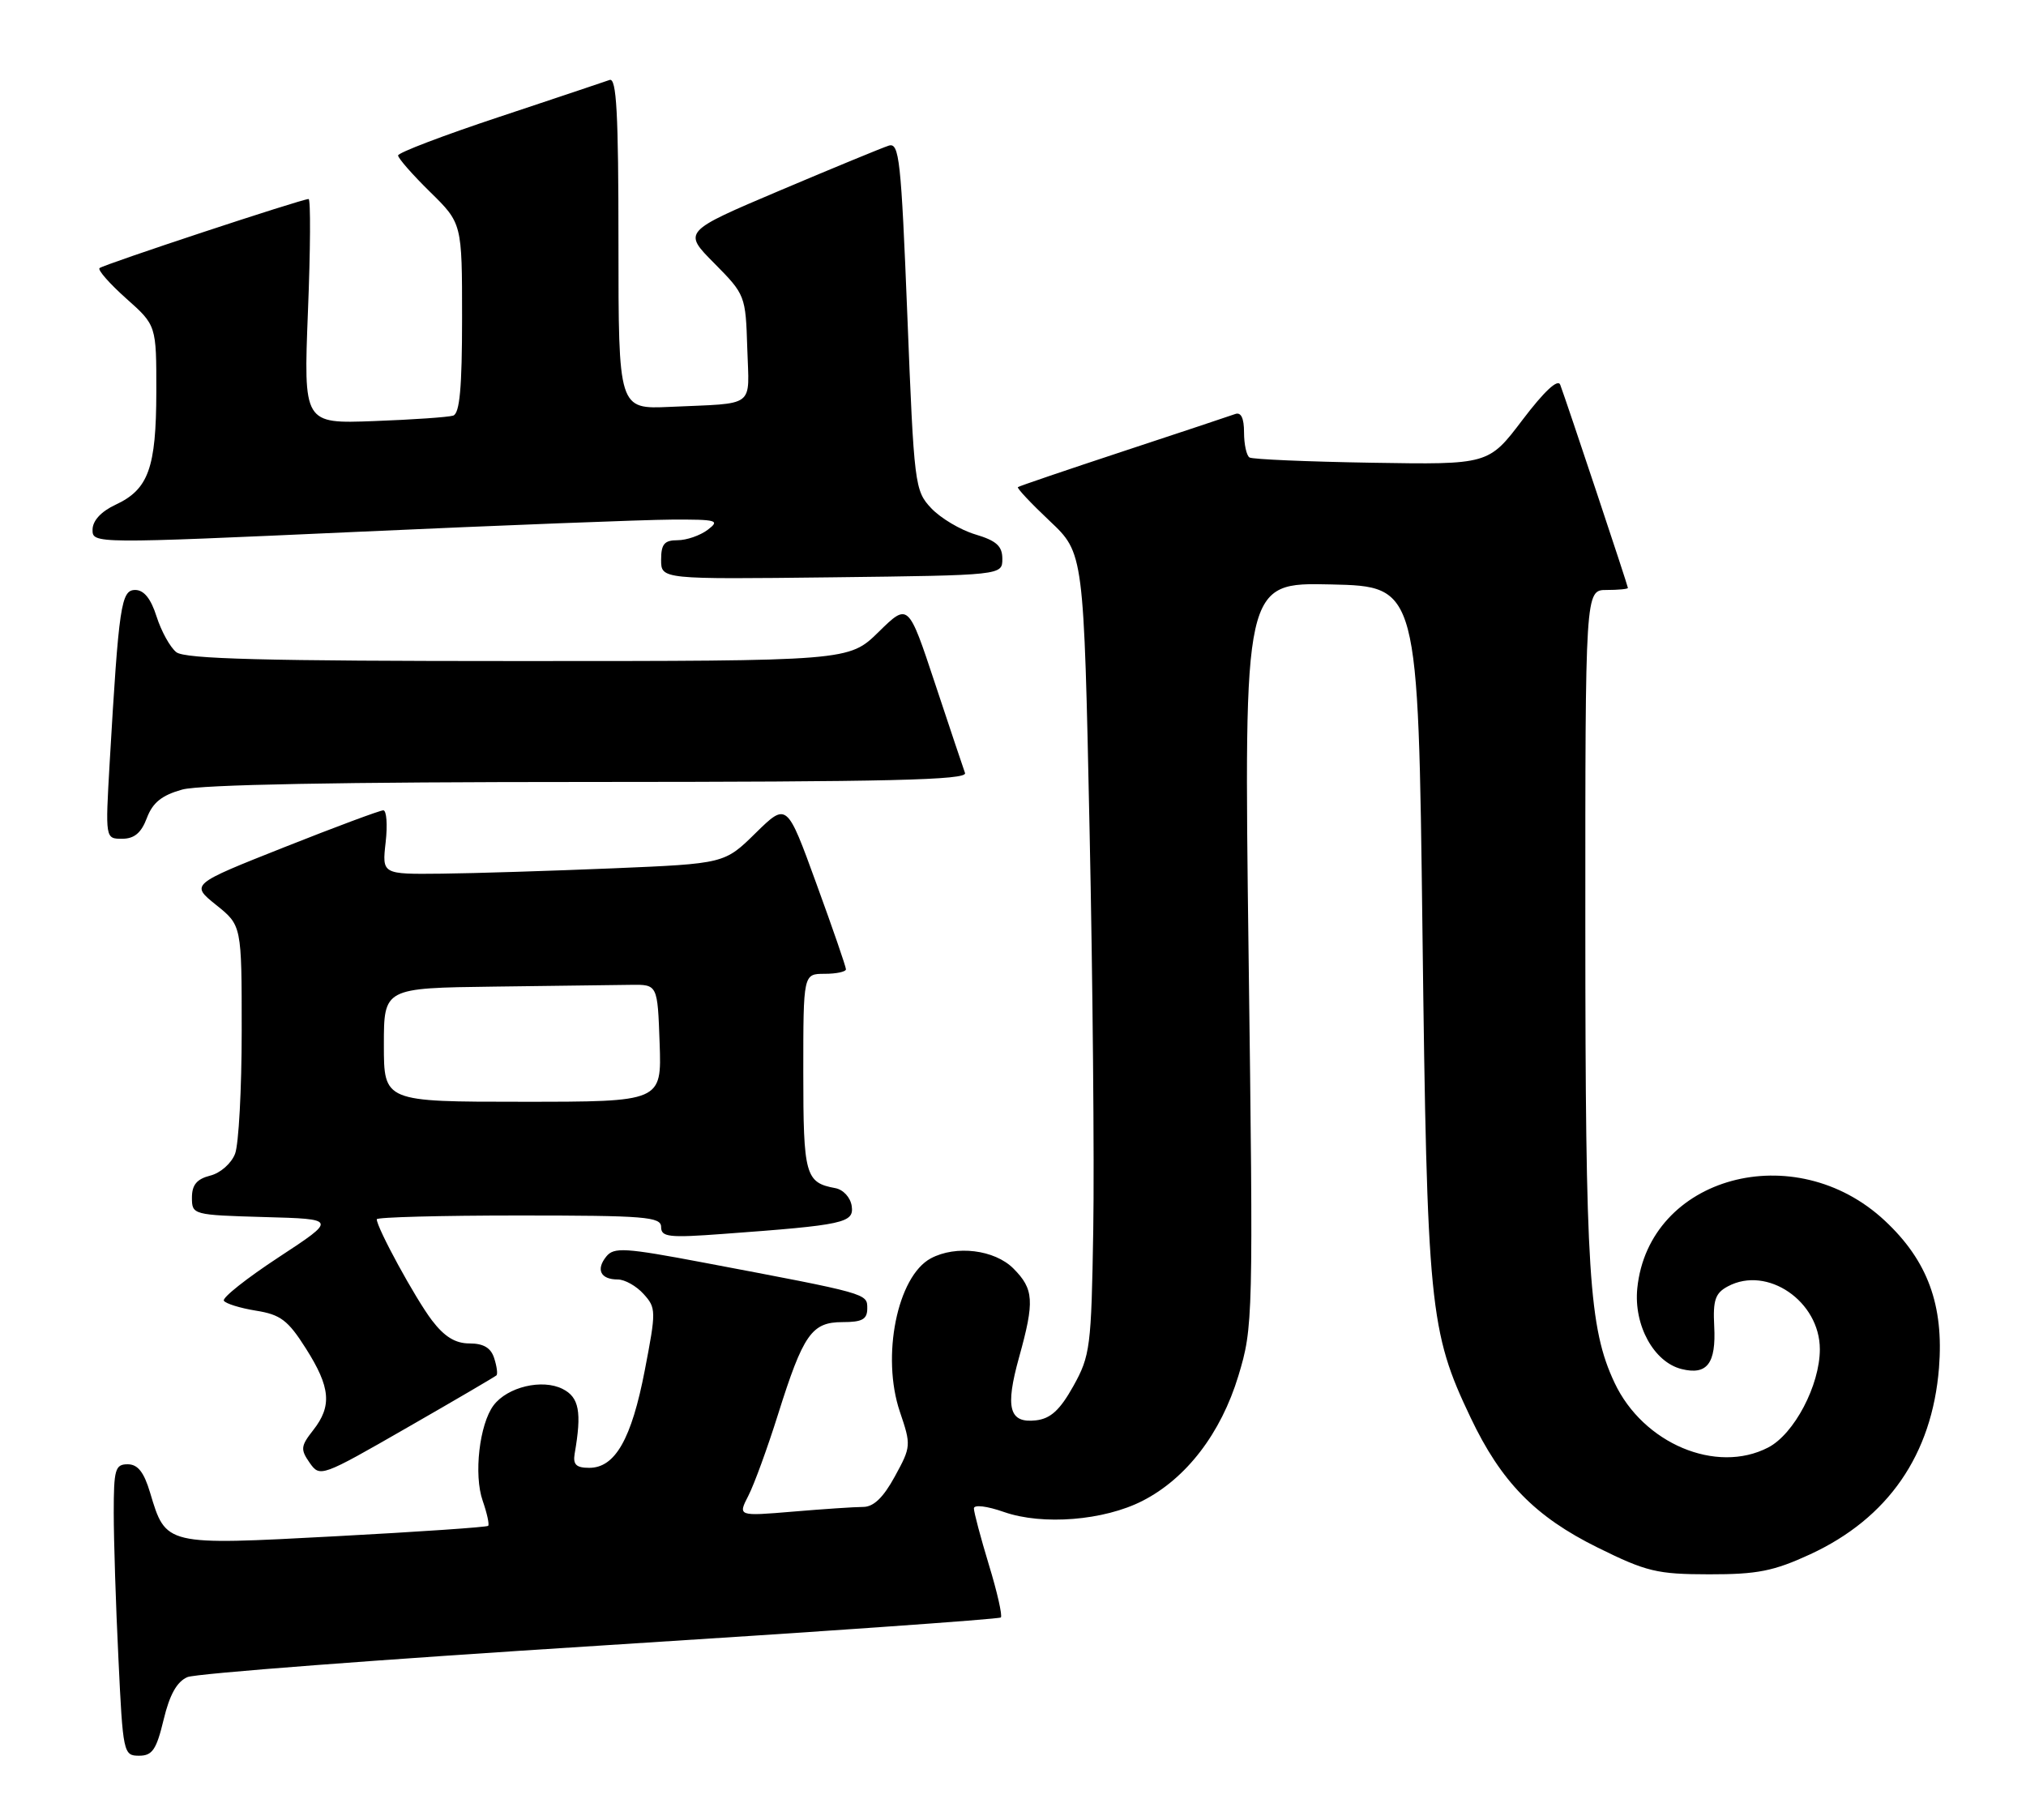 <?xml version="1.0" encoding="UTF-8" standalone="no"?>
<!DOCTYPE svg PUBLIC "-//W3C//DTD SVG 1.1//EN" "http://www.w3.org/Graphics/SVG/1.1/DTD/svg11.dtd" >
<svg xmlns="http://www.w3.org/2000/svg" xmlns:xlink="http://www.w3.org/1999/xlink" version="1.1" viewBox="0 0 285 256">
 <g >
 <path fill="currentColor"
d=" M 23.02 241.92 C 23.86 238.41 24.89 236.57 26.37 235.94 C 27.54 235.44 53.66 233.45 84.42 231.51 C 115.18 229.57 140.54 227.79 140.79 227.55 C 141.03 227.31 140.28 223.97 139.11 220.15 C 137.95 216.32 137.00 212.75 137.00 212.21 C 137.00 211.65 138.83 211.87 141.25 212.72 C 146.68 214.61 155.29 213.92 160.71 211.15 C 166.87 208.01 171.75 201.65 174.20 193.57 C 176.28 186.70 176.31 185.71 175.64 134.26 C 174.97 81.94 174.97 81.94 187.23 82.22 C 199.50 82.50 199.50 82.50 200.10 131.00 C 200.75 183.94 201.08 187.26 206.86 199.41 C 211.16 208.47 215.95 213.37 224.73 217.71 C 231.62 221.12 233.11 221.47 240.42 221.48 C 247.19 221.49 249.49 221.04 254.63 218.67 C 265.60 213.60 271.78 204.67 272.76 192.45 C 273.46 183.62 271.17 177.36 265.15 171.74 C 252.48 159.89 231.92 165.50 230.32 181.24 C 229.80 186.43 232.64 191.62 236.54 192.60 C 240.14 193.50 241.42 191.82 241.14 186.57 C 240.95 182.90 241.29 181.91 243.06 180.97 C 248.60 178.00 256.00 183.07 256.00 189.82 C 256.00 194.88 252.39 201.75 248.73 203.64 C 241.43 207.42 231.14 203.08 227.12 194.53 C 223.51 186.85 223.02 179.11 223.01 130.25 C 223.00 83.00 223.00 83.00 226.00 83.00 C 227.65 83.00 229.00 82.87 229.00 82.71 C 229.00 82.41 220.39 56.55 219.48 54.13 C 219.15 53.25 217.24 55.03 214.18 59.06 C 209.40 65.37 209.40 65.37 192.97 65.10 C 183.94 64.95 176.20 64.62 175.77 64.36 C 175.35 64.10 175.00 62.51 175.00 60.83 C 175.00 58.82 174.58 57.94 173.75 58.25 C 173.06 58.50 165.97 60.86 158.00 63.49 C 150.03 66.12 143.36 68.39 143.19 68.53 C 143.02 68.67 145.04 70.82 147.67 73.30 C 152.46 77.82 152.46 77.82 153.27 116.66 C 153.72 138.02 153.95 163.38 153.79 173.00 C 153.52 189.55 153.36 190.74 150.99 195.00 C 149.10 198.38 147.79 199.58 145.73 199.82 C 141.95 200.25 141.37 198.08 143.36 190.93 C 145.55 183.05 145.44 181.35 142.55 178.45 C 139.90 175.81 134.48 175.14 130.94 177.03 C 126.22 179.56 123.95 190.84 126.59 198.62 C 128.18 203.31 128.17 203.53 125.88 207.71 C 124.26 210.68 122.89 212.00 121.42 212.00 C 120.26 212.00 115.81 212.30 111.54 212.66 C 103.79 213.31 103.79 213.31 105.28 210.41 C 106.10 208.81 107.97 203.68 109.44 199.00 C 113.00 187.69 114.18 186.00 118.52 186.00 C 121.29 186.00 122.00 185.61 122.00 184.07 C 122.00 181.96 122.19 182.02 99.00 177.63 C 87.90 175.53 86.36 175.43 85.28 176.78 C 83.80 178.62 84.49 180.00 86.90 180.00 C 87.89 180.00 89.52 180.92 90.53 182.04 C 92.31 184.00 92.31 184.43 90.70 192.79 C 88.84 202.45 86.53 206.50 82.89 206.50 C 81.05 206.50 80.58 206.04 80.84 204.50 C 81.86 198.63 81.47 196.57 79.14 195.40 C 76.27 193.95 71.38 195.12 69.43 197.71 C 67.44 200.37 66.62 207.48 67.90 211.13 C 68.51 212.89 68.86 214.48 68.67 214.66 C 68.48 214.85 58.79 215.51 47.14 216.13 C 23.17 217.41 23.35 217.45 21.11 209.98 C 20.25 207.10 19.38 206.00 17.96 206.00 C 16.20 206.00 16.00 206.71 16.00 212.84 C 16.00 216.60 16.29 225.83 16.66 233.34 C 17.29 246.64 17.37 247.00 19.56 247.00 C 21.43 247.00 22.00 246.16 23.02 241.92 Z  M 69.84 193.49 C 70.03 193.30 69.89 192.22 69.52 191.08 C 69.06 189.62 68.02 189.00 66.05 189.00 C 64.05 189.00 62.52 188.06 60.76 185.75 C 58.45 182.72 53.00 172.73 53.00 171.53 C 53.00 171.24 62.00 171.00 73.00 171.00 C 90.76 171.00 93.00 171.18 93.00 172.62 C 93.00 174.04 94.09 174.16 101.75 173.59 C 118.81 172.34 120.15 172.04 119.81 169.66 C 119.63 168.46 118.63 167.36 117.50 167.15 C 113.29 166.38 113.00 165.32 113.00 150.88 C 113.00 137.00 113.00 137.00 116.00 137.00 C 117.65 137.00 119.00 136.71 119.00 136.36 C 119.00 136.01 117.13 130.58 114.84 124.31 C 110.69 112.89 110.69 112.89 106.30 117.19 C 101.92 121.50 101.92 121.50 86.21 122.16 C 77.57 122.52 66.73 122.86 62.12 122.91 C 53.74 123.00 53.74 123.00 54.25 118.50 C 54.53 116.03 54.38 114.00 53.92 114.00 C 53.46 114.00 47.17 116.34 39.94 119.21 C 26.81 124.42 26.81 124.42 30.40 127.31 C 34.00 130.19 34.00 130.19 34.00 145.03 C 34.00 153.19 33.58 160.97 33.07 162.31 C 32.55 163.67 31.01 165.03 29.57 165.39 C 27.69 165.87 27.00 166.69 27.00 168.48 C 27.00 170.90 27.12 170.93 37.20 171.22 C 47.39 171.50 47.39 171.50 39.21 176.87 C 34.71 179.82 31.24 182.57 31.49 182.99 C 31.75 183.40 33.78 184.03 36.01 184.39 C 39.46 184.94 40.51 185.73 43.03 189.71 C 46.50 195.18 46.73 197.80 44.05 201.21 C 42.30 203.44 42.25 203.91 43.56 205.79 C 45.01 207.85 45.18 207.79 57.26 200.85 C 63.99 196.99 69.65 193.67 69.84 193.49 Z  M 20.66 115.08 C 21.48 112.91 22.76 111.88 25.63 111.08 C 28.16 110.38 47.93 110.01 82.86 110.01 C 125.12 110.00 136.12 109.74 135.75 108.75 C 135.50 108.06 133.60 102.39 131.53 96.15 C 127.77 84.81 127.77 84.81 123.60 88.90 C 119.42 93.00 119.42 93.00 72.90 93.00 C 37.20 93.00 26.01 92.71 24.80 91.75 C 23.93 91.06 22.69 88.81 22.03 86.75 C 21.23 84.22 20.25 83.00 19.02 83.00 C 17.04 83.00 16.72 85.11 15.43 107.25 C 14.81 118.00 14.81 118.00 17.18 118.00 C 18.89 118.00 19.87 117.18 20.66 115.08 Z  M 141.00 78.62 C 141.00 76.82 140.17 76.07 137.19 75.18 C 135.09 74.55 132.31 72.89 130.99 71.49 C 128.68 69.03 128.58 68.25 127.64 44.46 C 126.76 22.41 126.50 20.02 125.02 20.49 C 124.11 20.78 117.22 23.62 109.71 26.80 C 96.06 32.59 96.06 32.59 100.48 37.04 C 104.84 41.45 104.89 41.59 105.12 49.00 C 105.38 57.52 106.48 56.68 94.25 57.24 C 87.00 57.57 87.00 57.57 87.00 34.18 C 87.00 15.89 86.73 10.89 85.75 11.25 C 85.06 11.50 78.09 13.83 70.25 16.44 C 62.41 19.04 56.00 21.48 56.00 21.87 C 56.00 22.26 58.02 24.57 60.50 27.00 C 65.00 31.42 65.00 31.42 65.00 44.74 C 65.00 54.52 64.67 58.17 63.75 58.47 C 63.06 58.69 58.05 59.04 52.60 59.24 C 42.70 59.61 42.70 59.61 43.32 43.80 C 43.67 35.11 43.71 28.00 43.41 28.00 C 42.43 28.00 14.51 37.23 14.00 37.72 C 13.72 37.98 15.41 39.90 17.75 41.99 C 22.00 45.77 22.00 45.77 21.99 55.14 C 21.97 65.84 20.88 68.85 16.27 71.00 C 14.23 71.95 13.04 73.24 13.02 74.50 C 13.00 76.50 13.09 76.50 50.25 74.82 C 70.74 73.89 90.65 73.12 94.50 73.10 C 100.87 73.07 101.32 73.20 99.56 74.53 C 98.49 75.34 96.58 76.00 95.31 76.00 C 93.46 76.00 93.00 76.54 93.00 78.75 C 93.00 81.50 93.00 81.50 117.00 81.22 C 141.00 80.93 141.00 80.93 141.00 78.62 Z  M 54.00 147.00 C 54.00 139.00 54.00 139.00 69.50 138.80 C 78.03 138.69 86.69 138.58 88.75 138.55 C 92.50 138.50 92.50 138.50 92.79 146.75 C 93.08 155.00 93.08 155.00 73.54 155.00 C 54.00 155.00 54.00 155.00 54.00 147.00 Z "/>
</g>
</svg>